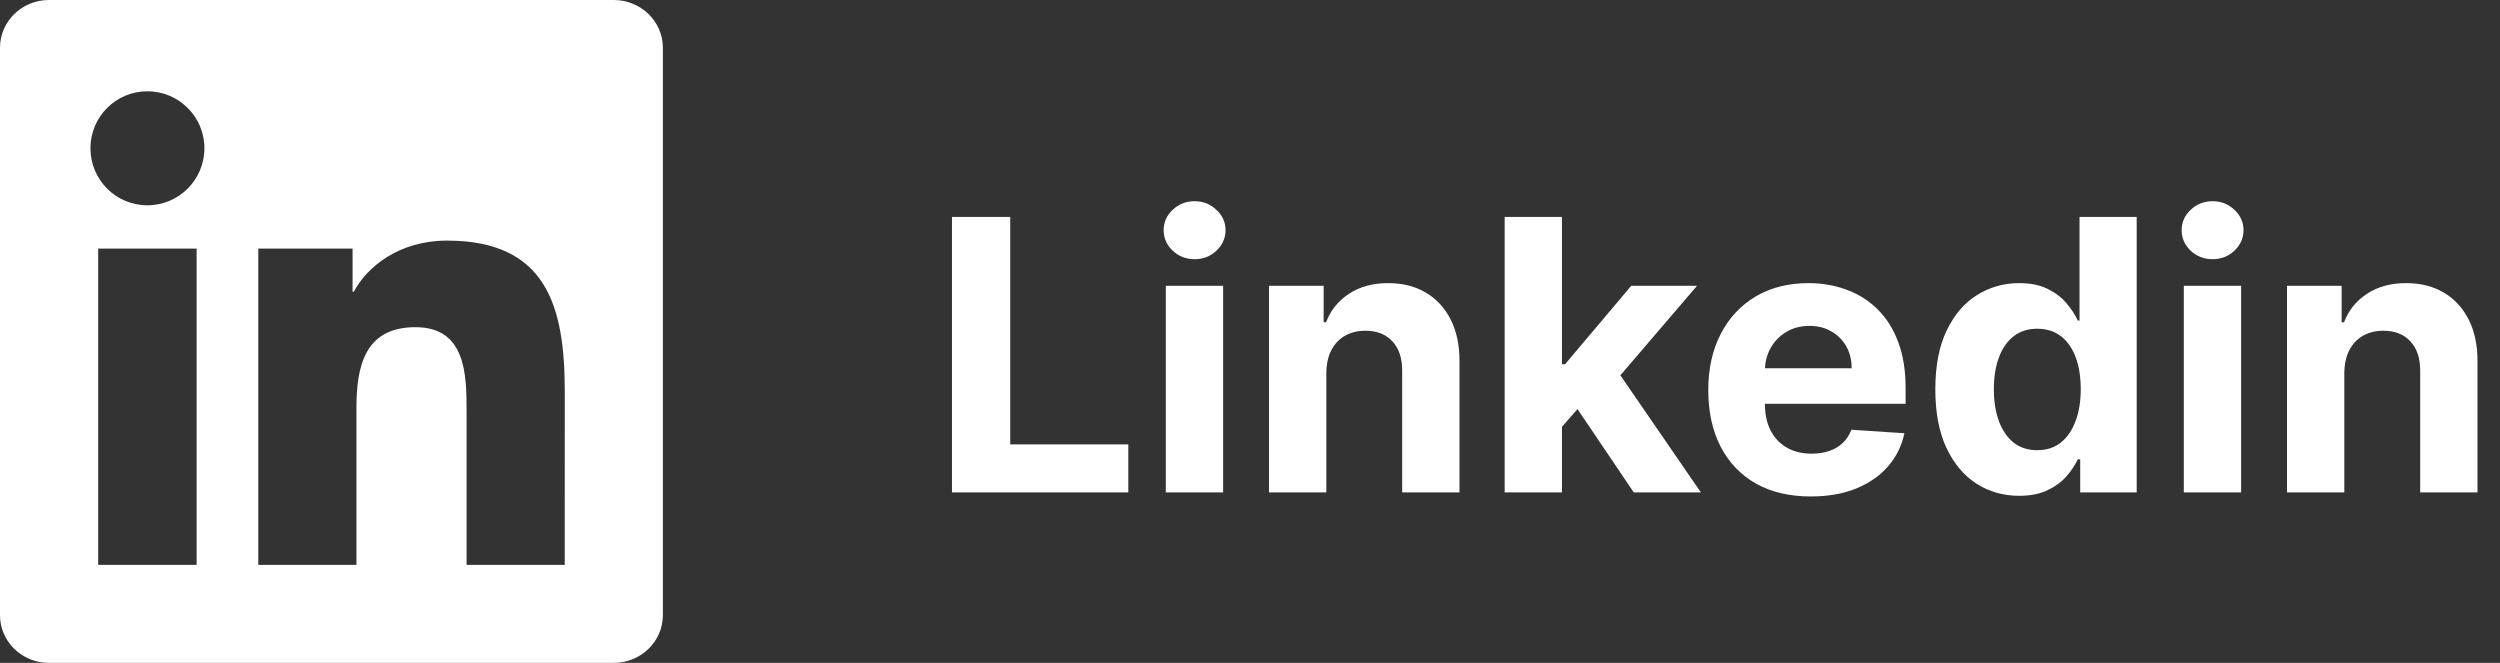 <svg width="132" height="35" viewBox="0 0 132 35" fill="none" xmlns="http://www.w3.org/2000/svg">
<rect x="0" y="0" width="132" height="35" fill="#333333" stroke="none"/>
<path d="M50.264 26V11.454H53.34V23.465H59.575V26H50.264ZM61.555 26V15.091H64.581V26H61.555ZM63.075 13.685C62.625 13.685 62.239 13.536 61.917 13.237C61.6 12.934 61.441 12.572 61.441 12.151C61.441 11.734 61.6 11.376 61.917 11.078C62.239 10.775 62.625 10.624 63.075 10.624C63.525 10.624 63.908 10.775 64.225 11.078C64.547 11.376 64.709 11.734 64.709 12.151C64.709 12.572 64.547 12.934 64.225 13.237C63.908 13.536 63.525 13.685 63.075 13.685ZM70.03 19.693V26H67.004V15.091H69.888V17.016H70.016C70.257 16.381 70.662 15.879 71.23 15.51C71.798 15.136 72.487 14.949 73.297 14.949C74.055 14.949 74.715 15.115 75.278 15.446C75.842 15.777 76.28 16.251 76.592 16.866C76.905 17.477 77.061 18.206 77.061 19.054V26H74.035V19.594C74.04 18.926 73.87 18.405 73.524 18.031C73.178 17.652 72.703 17.463 72.097 17.463C71.689 17.463 71.329 17.551 71.017 17.726C70.709 17.901 70.468 18.157 70.293 18.493C70.122 18.824 70.035 19.224 70.03 19.693ZM82.187 22.861L82.194 19.232H82.635L86.129 15.091H89.602L84.907 20.574H84.19L82.187 22.861ZM79.446 26V11.454H82.471V26H79.446ZM86.264 26L83.054 21.249L85.071 19.111L89.808 26H86.264ZM95.609 26.213C94.487 26.213 93.521 25.986 92.711 25.531C91.906 25.072 91.286 24.423 90.85 23.585C90.415 22.742 90.197 21.746 90.197 20.595C90.197 19.473 90.415 18.488 90.85 17.641C91.286 16.793 91.899 16.133 92.69 15.659C93.485 15.186 94.418 14.949 95.488 14.949C96.208 14.949 96.878 15.065 97.498 15.297C98.123 15.524 98.667 15.867 99.131 16.327C99.6 16.786 99.965 17.364 100.225 18.06C100.486 18.751 100.616 19.561 100.616 20.489V21.32H91.404V19.445H97.768C97.768 19.009 97.673 18.623 97.484 18.287C97.294 17.951 97.031 17.688 96.695 17.499C96.364 17.305 95.978 17.207 95.538 17.207C95.078 17.207 94.671 17.314 94.316 17.527C93.966 17.735 93.691 18.017 93.492 18.372C93.293 18.723 93.192 19.113 93.187 19.544V21.327C93.187 21.866 93.286 22.333 93.485 22.726C93.689 23.119 93.975 23.422 94.344 23.635C94.714 23.848 95.152 23.954 95.658 23.954C95.995 23.954 96.302 23.907 96.582 23.812C96.861 23.718 97.1 23.576 97.299 23.386C97.498 23.197 97.649 22.965 97.754 22.69L100.552 22.875C100.41 23.547 100.119 24.134 99.678 24.636C99.243 25.134 98.679 25.522 97.988 25.801C97.301 26.076 96.508 26.213 95.609 26.213ZM106.61 26.178C105.781 26.178 105.031 25.965 104.359 25.538C103.691 25.108 103.161 24.475 102.768 23.642C102.379 22.804 102.185 21.776 102.185 20.56C102.185 19.31 102.387 18.27 102.789 17.442C103.192 16.608 103.727 15.986 104.394 15.574C105.067 15.157 105.803 14.949 106.603 14.949C107.214 14.949 107.723 15.053 108.13 15.261C108.542 15.465 108.873 15.721 109.124 16.028C109.38 16.331 109.574 16.63 109.707 16.923H109.799V11.454H112.817V26H109.835V24.253H109.707C109.565 24.556 109.363 24.857 109.103 25.155C108.847 25.448 108.513 25.692 108.102 25.886C107.694 26.081 107.197 26.178 106.61 26.178ZM107.569 23.77C108.057 23.77 108.469 23.637 108.805 23.372C109.146 23.102 109.406 22.726 109.586 22.243C109.771 21.76 109.863 21.194 109.863 20.546C109.863 19.897 109.773 19.333 109.593 18.855C109.413 18.377 109.153 18.008 108.812 17.747C108.471 17.487 108.057 17.357 107.569 17.357C107.072 17.357 106.653 17.491 106.312 17.761C105.971 18.031 105.713 18.405 105.538 18.884C105.362 19.362 105.275 19.916 105.275 20.546C105.275 21.18 105.362 21.741 105.538 22.229C105.718 22.712 105.976 23.09 106.312 23.365C106.653 23.635 107.072 23.77 107.569 23.77ZM115.305 26V15.091H118.331V26H115.305ZM116.825 13.685C116.375 13.685 115.989 13.536 115.667 13.237C115.35 12.934 115.191 12.572 115.191 12.151C115.191 11.734 115.35 11.376 115.667 11.078C115.989 10.775 116.375 10.624 116.825 10.624C117.275 10.624 117.658 10.775 117.975 11.078C118.297 11.376 118.458 11.734 118.458 12.151C118.458 12.572 118.297 12.934 117.975 13.237C117.658 13.536 117.275 13.685 116.825 13.685ZM123.78 19.693V26H120.754V15.091H123.638V17.016H123.766C124.007 16.381 124.412 15.879 124.98 15.51C125.548 15.136 126.237 14.949 127.047 14.949C127.804 14.949 128.465 15.115 129.028 15.446C129.592 15.777 130.03 16.251 130.342 16.866C130.655 17.477 130.811 18.206 130.811 19.054V26H127.786V19.594C127.79 18.926 127.62 18.405 127.274 18.031C126.929 17.652 126.453 17.463 125.847 17.463C125.439 17.463 125.08 17.551 124.767 17.726C124.459 17.901 124.218 18.157 124.043 18.493C123.872 18.824 123.785 19.224 123.78 19.693Z" fill="white"/>
<path d="M29.819 29.826H24.636V21.704C24.636 19.768 24.596 17.275 21.935 17.275C19.233 17.275 18.82 19.383 18.82 21.561V29.826H13.637V13.125H18.616V15.401H18.683C19.378 14.089 21.07 12.704 23.597 12.704C28.849 12.704 29.82 16.16 29.82 20.659L29.819 29.826ZM7.783 10.84C6.115 10.84 4.775 9.489 4.775 7.828C4.775 6.169 6.116 4.82 7.783 4.82C9.446 4.82 10.793 6.169 10.793 7.828C10.793 9.489 9.444 10.84 7.783 10.84ZM10.382 29.826H5.184V13.125H10.382V29.826ZM32.411 0H2.583C1.155 0 0 1.129 0 2.521V32.479C0 33.873 1.155 35 2.583 35H32.407C33.833 35 35 33.873 35 32.479V2.521C35 1.129 33.833 0 32.407 0H32.411Z" fill="white"/>
</svg>
